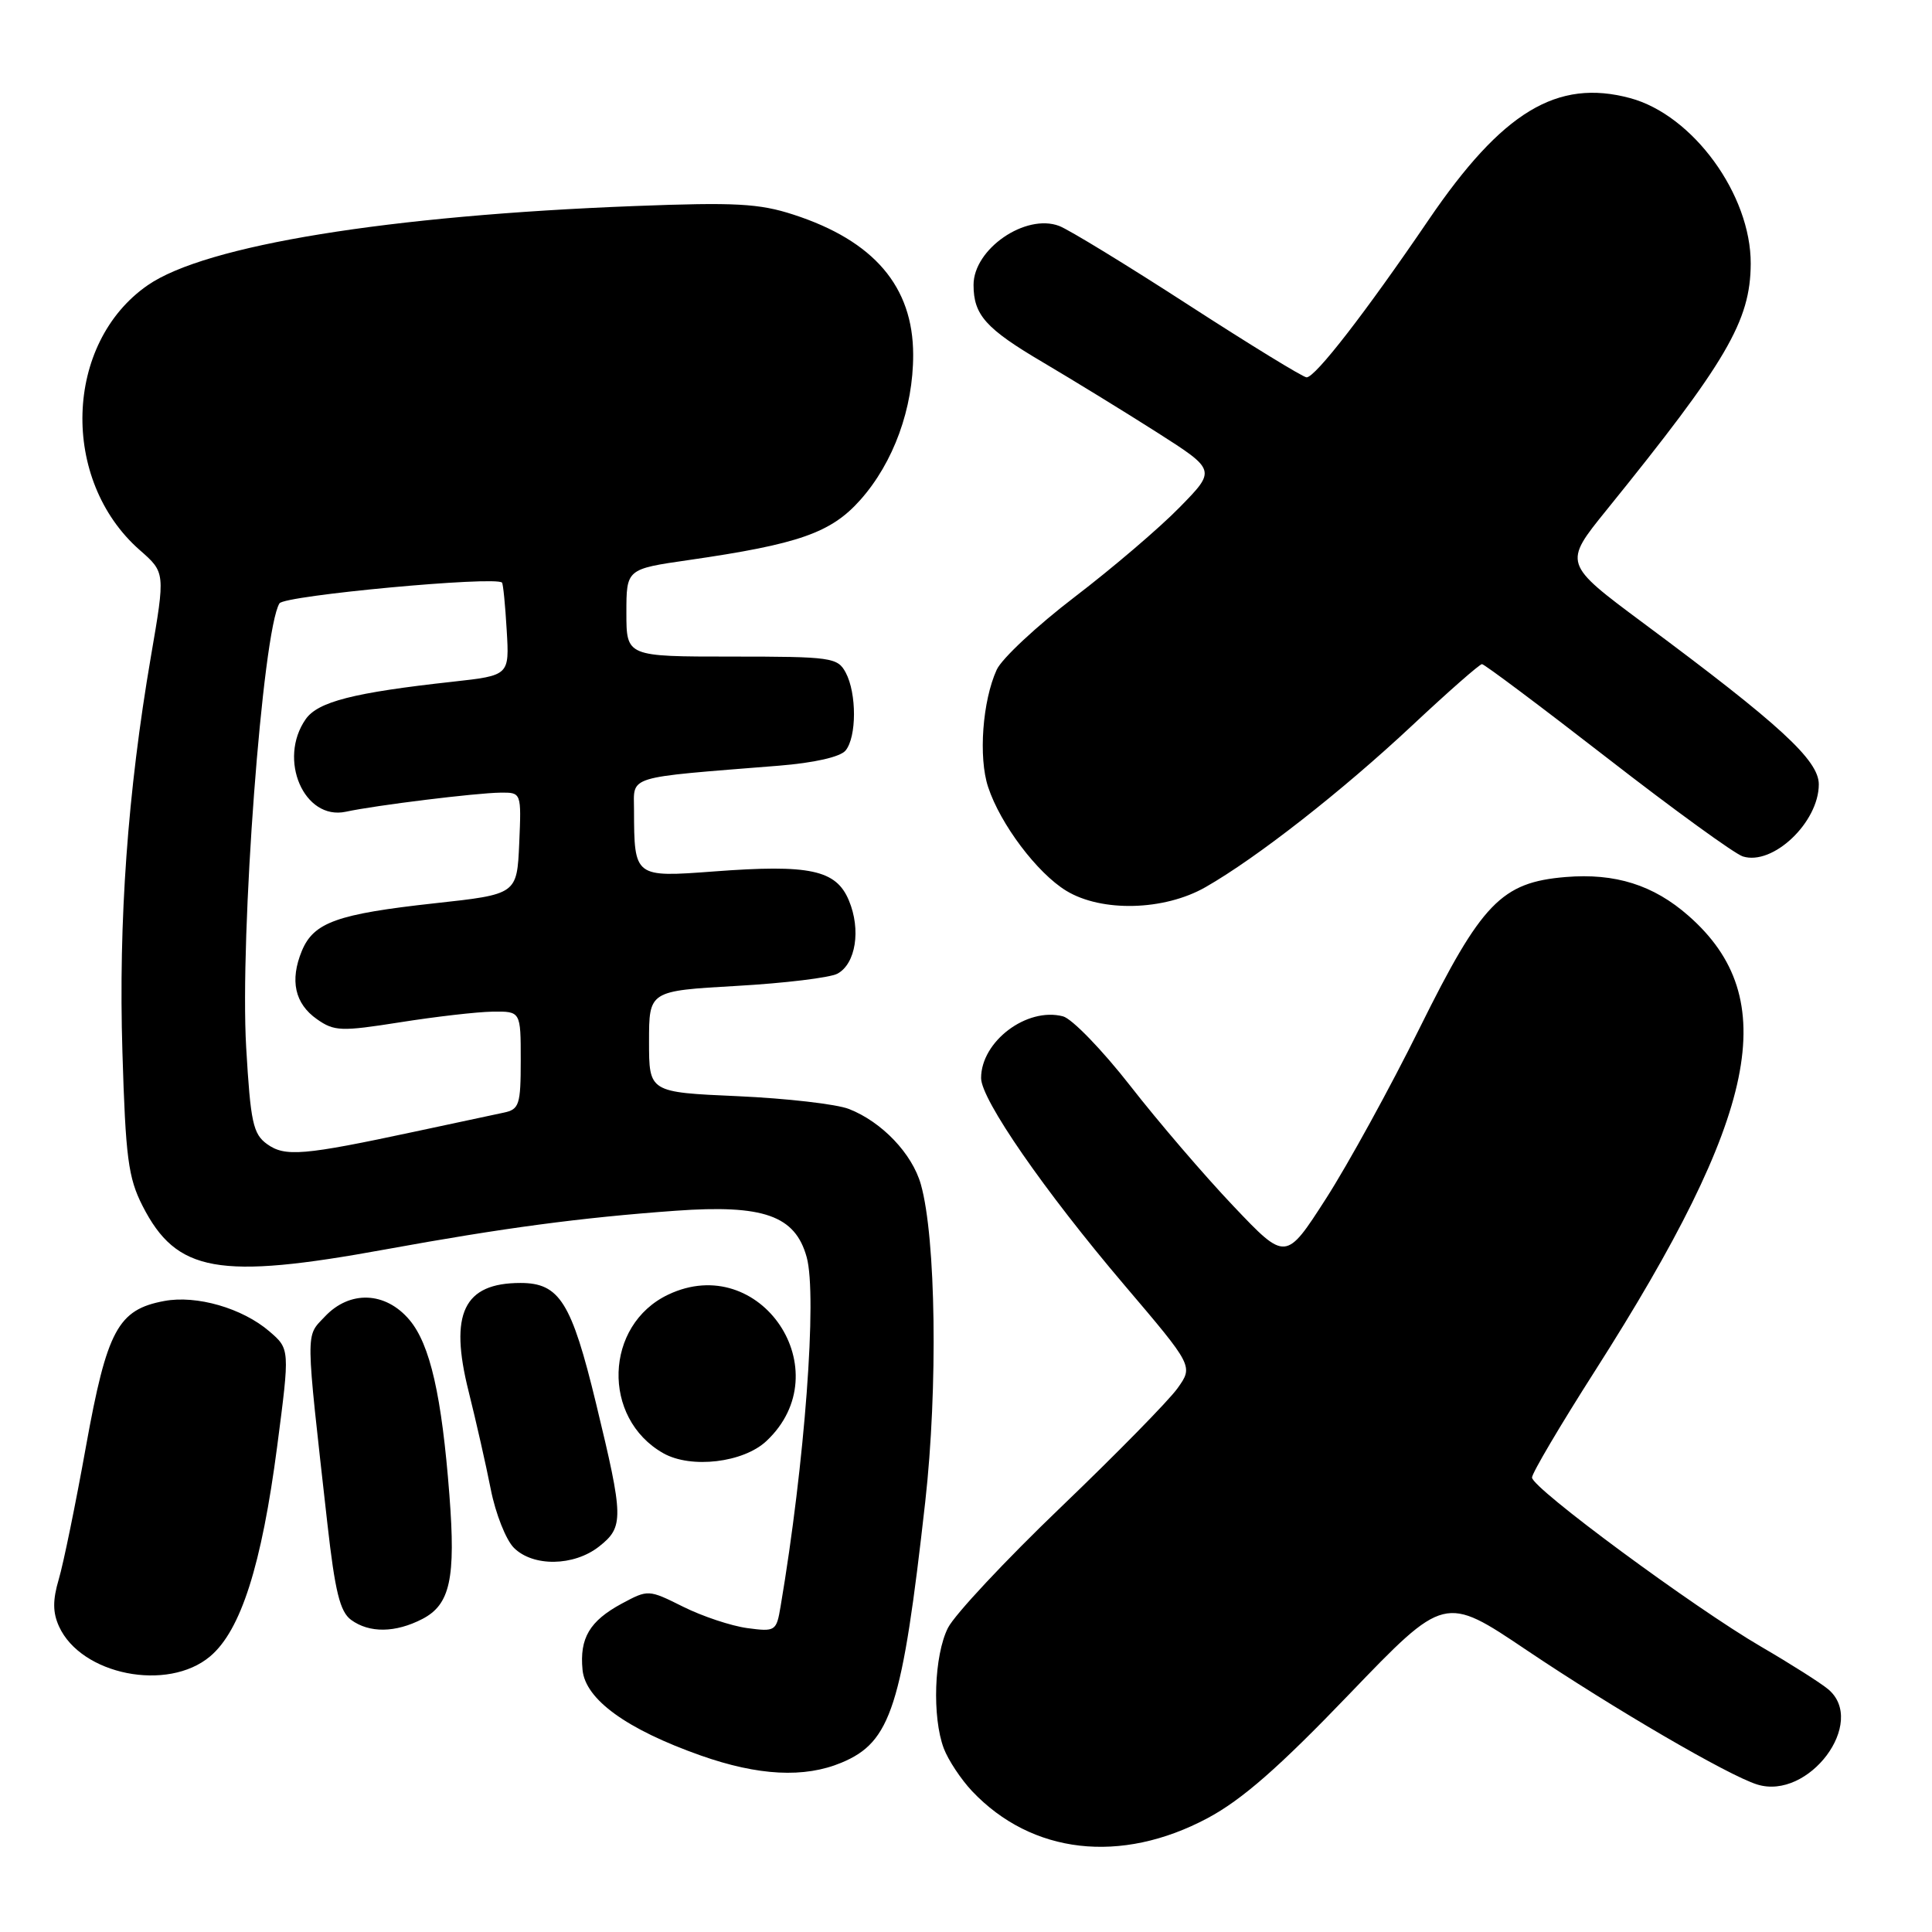 <?xml version="1.0" encoding="UTF-8" standalone="no"?>
<!DOCTYPE svg PUBLIC "-//W3C//DTD SVG 1.1//EN" "http://www.w3.org/Graphics/SVG/1.1/DTD/svg11.dtd" >
<svg xmlns="http://www.w3.org/2000/svg" xmlns:xlink="http://www.w3.org/1999/xlink" version="1.1" viewBox="0 0 256 256">
 <g >
 <path fill="currentColor"
d=" M 160.00 240.92 C 164.57 238.48 169.45 234.21 178.79 224.48 C 191.42 211.34 191.42 211.34 202.28 218.65 C 213.83 226.41 228.97 235.24 232.82 236.45 C 239.67 238.60 247.44 228.20 242.25 223.84 C 241.29 223.03 237.30 220.49 233.38 218.21 C 224.40 212.98 203.00 197.18 203.00 195.78 C 203.00 195.20 206.76 188.83 211.37 181.61 C 233.05 147.62 236.20 132.29 223.74 121.35 C 219.09 117.26 214.03 115.67 207.46 116.21 C 198.94 116.92 196.33 119.63 188.10 136.24 C 184.22 144.08 178.64 154.24 175.71 158.81 C 170.37 167.12 170.37 167.12 163.43 159.81 C 159.61 155.79 153.46 148.62 149.76 143.87 C 146.05 139.12 142.04 134.98 140.85 134.67 C 136.06 133.42 130.00 137.99 130.00 142.85 C 130.00 145.69 138.37 157.79 148.97 170.26 C 158.12 181.02 158.12 181.02 156.03 183.95 C 154.88 185.57 147.93 192.65 140.59 199.69 C 133.24 206.74 126.50 213.94 125.61 215.70 C 123.77 219.35 123.49 227.52 125.06 231.68 C 125.65 233.23 127.34 235.78 128.81 237.34 C 136.72 245.69 148.51 247.04 160.00 240.92 Z  M 111.51 233.56 C 118.07 230.82 119.55 226.19 122.60 198.99 C 124.29 183.90 124.02 164.01 122.02 156.94 C 120.87 152.87 116.86 148.66 112.50 146.95 C 110.85 146.30 104.21 145.54 97.75 145.25 C 86.00 144.73 86.00 144.73 86.00 138.02 C 86.00 131.30 86.00 131.30 97.58 130.64 C 103.95 130.28 109.97 129.55 110.96 129.02 C 113.39 127.72 114.11 123.19 112.48 119.31 C 110.79 115.26 107.32 114.51 94.61 115.47 C 84.04 116.26 84.04 116.26 84.01 107.35 C 84.00 102.70 82.69 103.10 103.19 101.46 C 107.89 101.08 111.34 100.30 112.04 99.45 C 113.52 97.66 113.53 91.87 112.06 89.12 C 110.99 87.12 110.17 87.00 96.96 87.00 C 83.00 87.00 83.00 87.00 83.00 81.20 C 83.00 75.40 83.00 75.40 91.26 74.21 C 105.86 72.10 110.12 70.60 114.00 66.24 C 118.40 61.29 121.01 54.11 121.00 47.00 C 120.99 37.97 115.80 31.90 105.14 28.44 C 100.60 26.96 97.41 26.79 84.14 27.30 C 51.50 28.55 27.23 32.49 19.58 37.79 C 8.50 45.45 7.95 63.61 18.52 72.89 C 21.91 75.86 21.91 75.86 19.99 87.03 C 16.92 104.94 15.69 122.01 16.22 139.36 C 16.64 153.40 16.99 156.06 18.89 159.79 C 23.39 168.61 28.92 169.60 51.09 165.55 C 66.68 162.71 76.94 161.34 89.52 160.43 C 101.19 159.59 105.37 161.07 106.89 166.58 C 108.30 171.68 106.64 193.91 103.43 212.87 C 102.88 216.14 102.74 216.23 99.00 215.73 C 96.88 215.44 93.06 214.17 90.52 212.90 C 85.92 210.61 85.89 210.61 82.38 212.49 C 78.13 214.79 76.78 217.06 77.19 221.27 C 77.57 225.19 83.03 229.14 92.84 232.61 C 100.50 235.31 106.58 235.62 111.51 233.56 Z  M 27.84 219.48 C 31.91 216.06 34.67 207.41 36.73 191.63 C 38.41 178.75 38.41 178.75 35.69 176.41 C 32.12 173.34 26.04 171.58 21.76 172.39 C 15.63 173.53 14.18 176.24 11.40 191.61 C 10.03 199.25 8.40 207.19 7.79 209.25 C 6.97 212.03 6.98 213.66 7.82 215.51 C 10.75 221.94 22.21 224.22 27.84 219.48 Z  M 55.97 214.52 C 59.65 212.61 60.40 209.16 59.55 198.12 C 58.54 184.93 56.99 178.14 54.26 174.90 C 51.09 171.13 46.34 170.94 43.03 174.47 C 40.46 177.20 40.45 175.75 43.38 201.89 C 44.39 210.88 45.05 213.56 46.52 214.64 C 48.94 216.41 52.39 216.37 55.97 214.52 Z  M 79.37 204.93 C 82.68 202.32 82.66 201.18 78.98 185.97 C 75.73 172.55 74.14 170.00 68.97 170.00 C 61.44 170.00 59.50 174.04 62.09 184.35 C 63.07 188.28 64.40 194.13 65.03 197.34 C 65.66 200.55 67.04 204.04 68.09 205.09 C 70.63 207.63 76.03 207.55 79.37 204.93 Z  M 101.56 190.94 C 111.43 181.67 100.76 165.75 88.55 171.54 C 80.07 175.56 79.69 187.92 87.89 192.56 C 91.57 194.64 98.51 193.81 101.56 190.94 Z  M 159.74 117.55 C 166.53 113.67 177.82 104.84 187.15 96.10 C 191.91 91.64 196.06 88.00 196.37 88.00 C 196.68 88.00 204.14 93.59 212.94 100.42 C 221.74 107.26 229.84 113.13 230.93 113.48 C 234.91 114.74 241.00 108.96 241.00 103.93 C 241.00 100.73 235.86 96.01 217.79 82.59 C 207.14 74.67 207.14 74.67 212.87 67.59 C 228.81 47.89 231.94 42.54 231.98 34.95 C 232.02 25.81 224.33 15.24 216.00 13.00 C 206.33 10.40 199.06 14.79 189.28 29.16 C 180.92 41.44 174.29 50.00 173.13 50.00 C 172.68 50.00 165.65 45.69 157.50 40.42 C 149.36 35.15 141.64 30.43 140.35 29.94 C 135.89 28.25 129.00 32.99 129.00 37.75 C 129.00 41.74 130.62 43.55 138.21 48.02 C 142.22 50.39 149.02 54.56 153.32 57.30 C 161.14 62.29 161.14 62.29 156.32 67.21 C 153.67 69.93 147.40 75.28 142.40 79.10 C 137.39 82.93 132.74 87.27 132.07 88.74 C 130.18 92.88 129.63 100.36 130.93 104.28 C 132.55 109.21 137.43 115.68 141.28 118.03 C 145.97 120.89 154.27 120.68 159.74 117.55 Z  M 35.39 151.60 C 33.53 150.26 33.20 148.71 32.62 138.79 C 31.76 123.99 34.79 83.58 37.03 79.95 C 37.68 78.90 65.68 76.30 66.52 77.20 C 66.67 77.37 66.95 80.20 67.14 83.50 C 67.50 89.50 67.50 89.50 60.00 90.33 C 46.85 91.77 42.13 92.98 40.51 95.29 C 36.78 100.62 40.29 108.74 45.82 107.56 C 49.78 106.70 63.08 105.07 66.30 105.03 C 69.09 105.00 69.09 105.00 68.80 111.75 C 68.50 118.50 68.50 118.50 57.59 119.69 C 44.66 121.11 41.57 122.22 40.00 125.99 C 38.38 129.91 39.06 132.99 42.00 135.05 C 44.29 136.66 45.20 136.69 53.00 135.46 C 57.67 134.72 63.19 134.08 65.25 134.05 C 69.00 134.00 69.00 134.00 69.00 140.48 C 69.00 146.40 68.80 147.00 66.75 147.43 C 65.51 147.69 60.23 148.82 55.00 149.94 C 40.18 153.11 37.77 153.31 35.39 151.60 Z "/>
</g>
</svg>